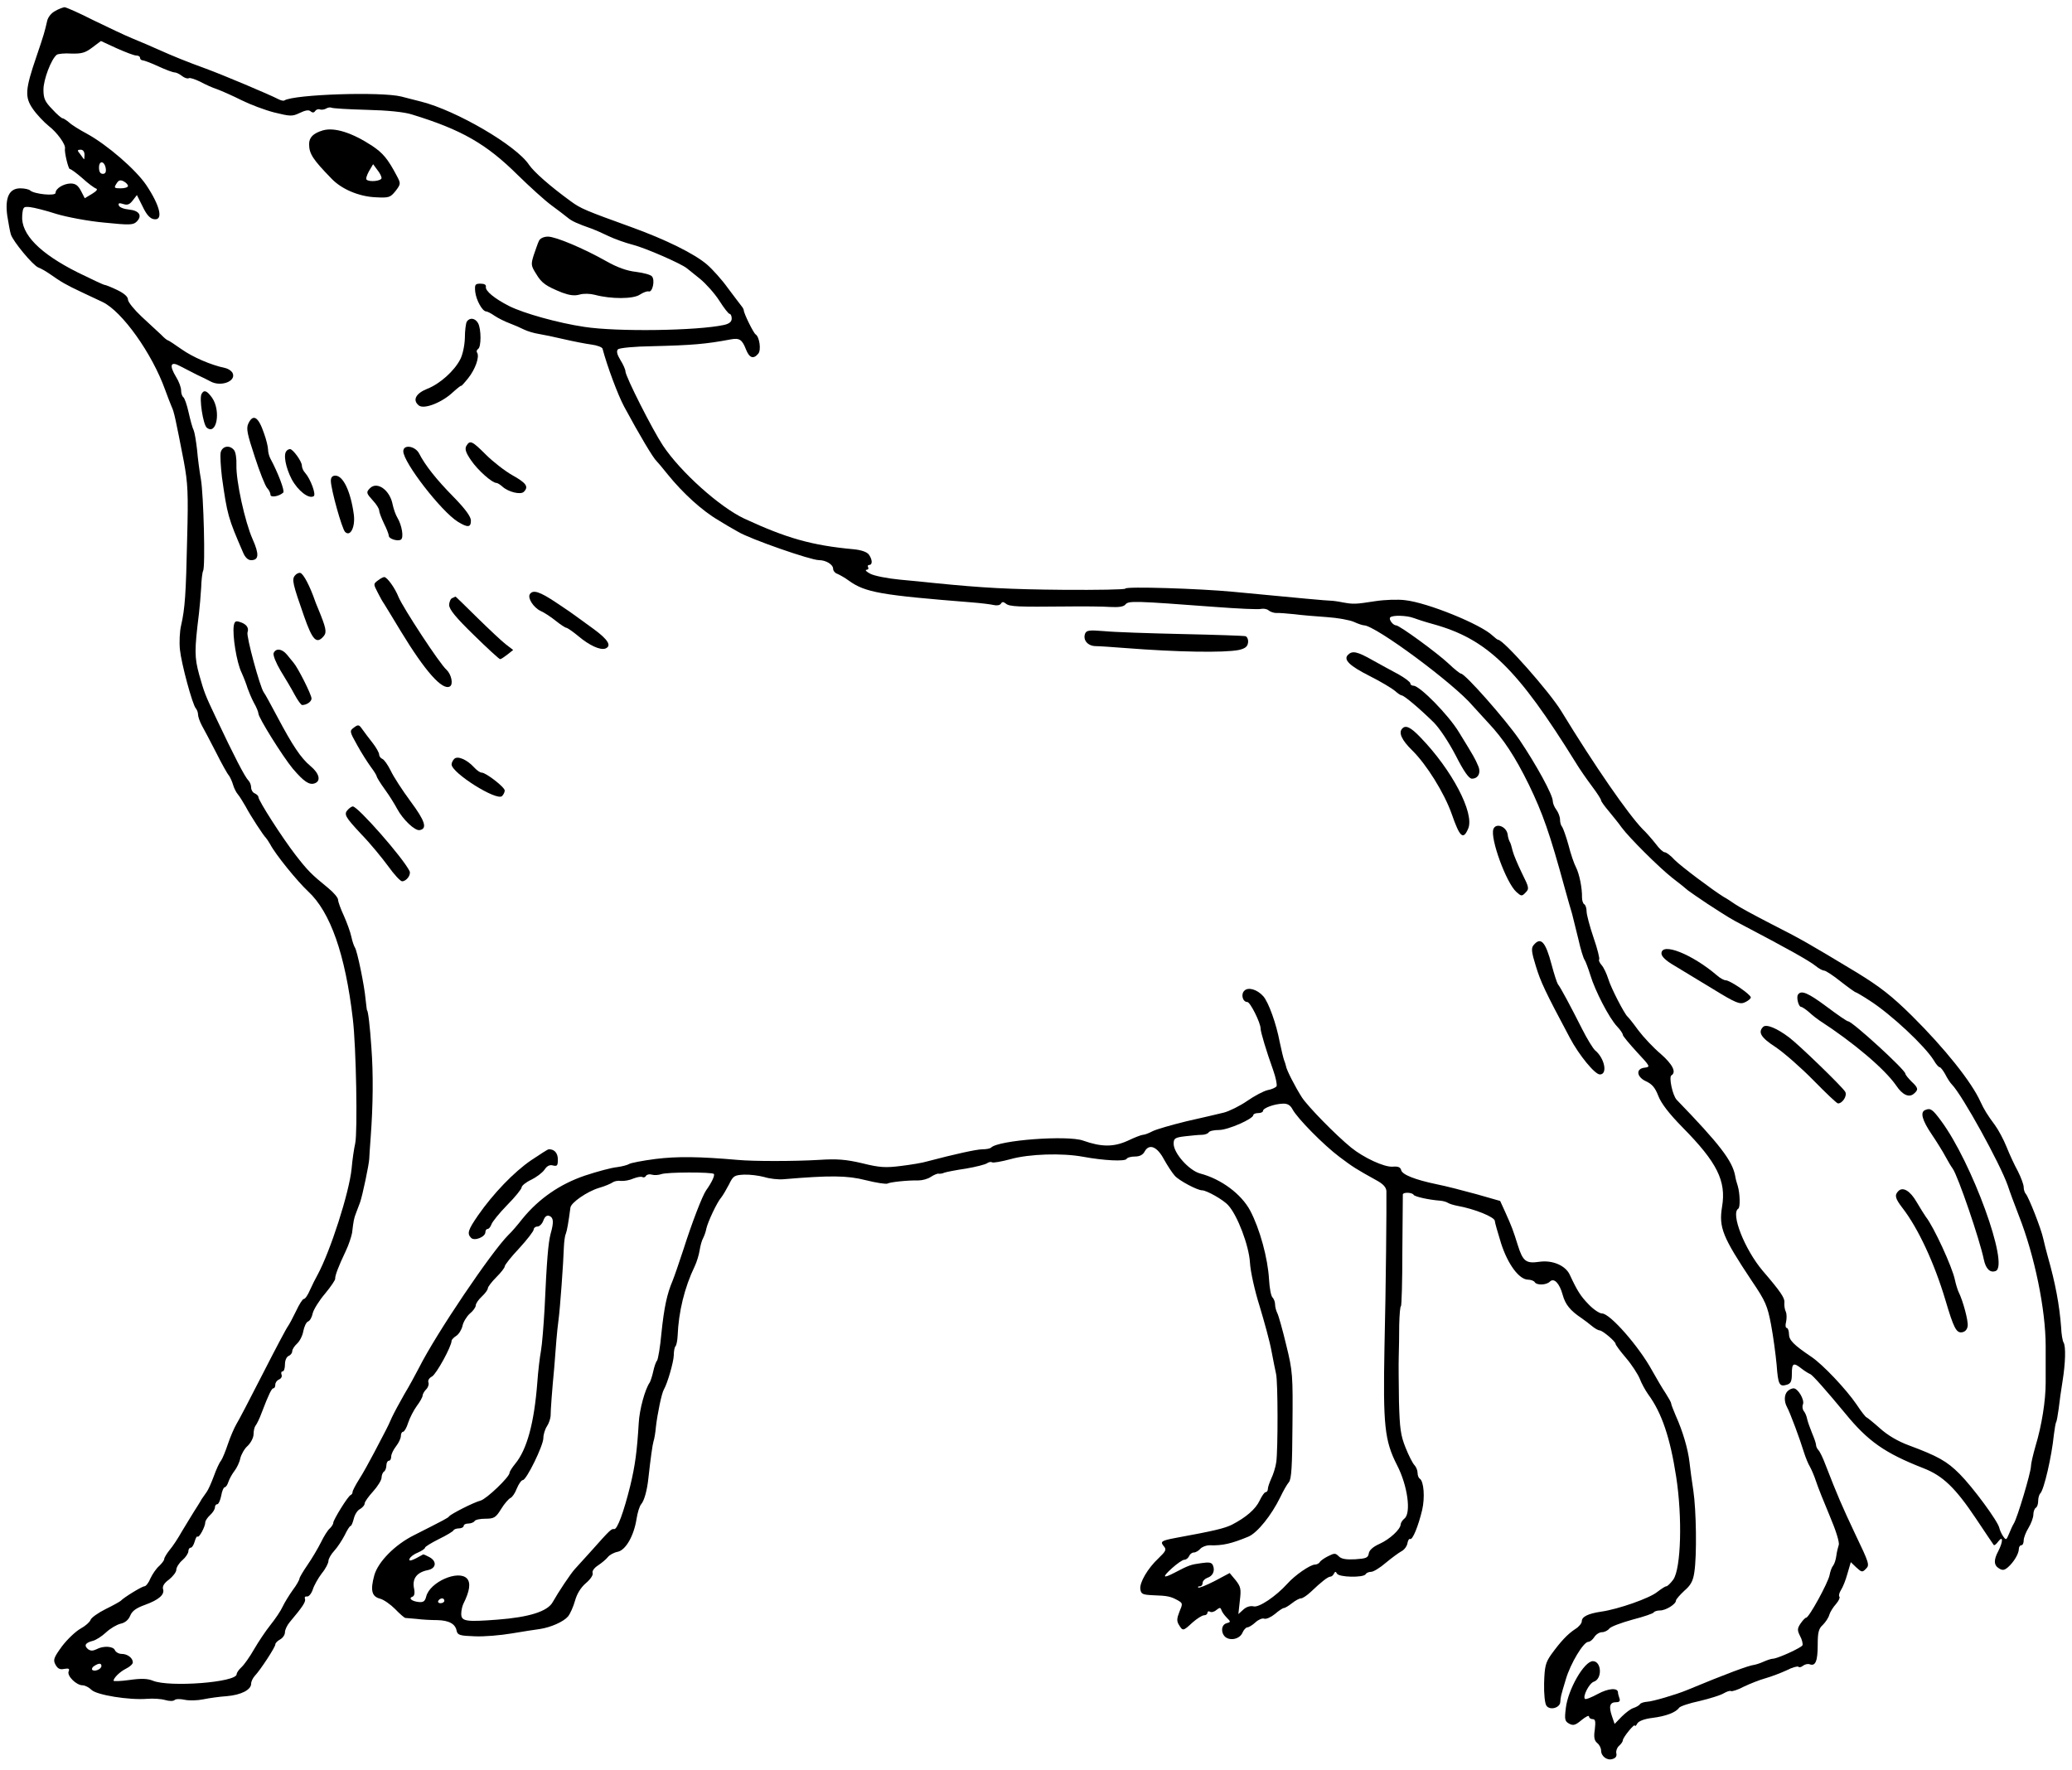 <?xml version="1.0" standalone="no"?>
<!DOCTYPE svg PUBLIC "-//W3C//DTD SVG 20010904//EN" "http://www.w3.org/TR/2001/REC-SVG-20010904/DTD/svg10.dtd">
<svg version="1.0" xmlns="http://www.w3.org/2000/svg" width="858pt" height="733pt"
	viewBox="0 0 858 733" preserveAspectRatio="xMidYMid meet">

	<g transform="translate(0,733) scale(0.1,-0.1)" fill="#000000" stroke="none">
		<path d="M228 7284 c-16 -8 -30 -26 -33 -42 -10 -43 -12 -52 -44 -146 -47
-137 -49 -168 -15 -217 15 -22 45 -54 66 -71 34 -26 71 -77 67 -93 -3 -15 14
-85 20 -85 5 0 28 -17 52 -38 24 -22 50 -41 57 -43 8 -3 1 -11 -17 -22 l-30
-18 -16 31 c-12 22 -22 30 -43 30 -30 -1 -62 -21 -62 -39 0 -14 -88 -5 -105
10 -5 5 -24 9 -41 9 -46 0 -64 -38 -54 -113 5 -30 11 -66 15 -78 9 -29 92
-129 114 -137 9 -3 30 -15 46 -26 50 -35 67 -45 135 -77 36 -17 74 -35 85 -40
81 -39 205 -213 259 -364 10 -27 22 -59 27 -70 10 -21 16 -50 50 -225 17 -92
19 -132 14 -320 -5 -231 -9 -290 -25 -360 -6 -25 -8 -70 -5 -100 6 -59 52
-229 66 -244 5 -6 9 -17 9 -25 0 -9 7 -29 16 -46 9 -16 36 -67 59 -112 23 -46
47 -89 53 -95 5 -7 13 -24 17 -38 4 -14 13 -32 20 -40 7 -8 21 -31 32 -50 21
-40 75 -122 84 -130 3 -3 11 -15 18 -27 21 -41 112 -153 157 -195 92 -85 154
-261 185 -528 14 -116 20 -466 10 -515 -5 -22 -12 -69 -15 -105 -10 -100 -88
-342 -141 -440 -8 -14 -22 -42 -31 -62 -9 -21 -20 -38 -26 -38 -5 0 -19 -22
-32 -50 -13 -27 -28 -55 -33 -62 -6 -7 -53 -96 -105 -198 -52 -102 -101 -196
-110 -210 -8 -14 -24 -50 -34 -80 -10 -30 -23 -62 -29 -70 -7 -8 -20 -37 -30
-65 -10 -27 -23 -56 -29 -64 -5 -7 -15 -21 -21 -30 -5 -10 -20 -33 -32 -52
-12 -19 -34 -56 -50 -82 -15 -27 -38 -62 -51 -77 -12 -15 -22 -32 -22 -37 0
-6 -10 -18 -21 -29 -12 -10 -28 -34 -36 -51 -7 -18 -19 -33 -25 -33 -10 0 -85
-46 -98 -60 -3 -3 -31 -19 -62 -34 -32 -16 -60 -36 -63 -45 -3 -9 -21 -25 -41
-36 -20 -11 -55 -44 -77 -73 -35 -48 -38 -57 -27 -77 9 -16 18 -21 36 -17 19
3 23 1 18 -11 -7 -18 32 -57 58 -57 10 0 27 -9 37 -19 21 -21 155 -43 230 -37
25 2 58 0 75 -5 17 -5 34 -5 39 0 5 5 24 5 42 1 18 -4 53 -3 77 2 24 5 67 11
97 13 59 5 101 26 101 52 0 9 7 23 15 32 23 24 85 119 85 130 0 6 9 15 20 21
11 6 20 19 20 30 0 10 9 29 20 42 53 63 67 84 63 96 -3 7 1 11 8 10 7 -2 18
11 24 28 5 17 22 47 37 67 16 19 28 43 28 52 0 9 11 28 24 42 13 14 32 43 43
64 10 21 21 39 25 39 3 0 9 14 13 30 4 17 15 35 26 40 10 6 19 16 19 23 0 7
16 29 35 50 19 21 35 47 35 57 0 10 5 22 10 25 5 3 10 15 10 26 0 10 5 19 10
19 6 0 10 8 10 18 0 9 9 28 20 42 11 14 20 33 20 43 0 9 4 17 9 17 5 0 15 17
21 37 7 21 23 52 36 70 13 17 24 37 24 43 0 6 7 18 15 26 8 8 12 21 9 29 -3 7
3 18 15 24 18 10 81 125 81 148 0 4 9 14 19 20 11 7 22 25 26 41 3 16 17 39
30 51 14 11 25 27 25 34 0 8 11 24 25 37 14 13 25 28 25 34 0 6 16 27 35 46
19 19 35 39 35 45 0 6 27 40 60 75 33 36 60 71 60 78 0 6 7 12 15 12 9 0 20
11 25 25 6 16 14 23 25 19 17 -7 19 -25 5 -74 -10 -38 -16 -111 -25 -310 -4
-69 -10 -147 -15 -175 -5 -27 -12 -86 -15 -130 -13 -169 -43 -279 -92 -338
-13 -16 -23 -32 -23 -37 0 -17 -95 -108 -120 -115 -28 -7 -122 -55 -130 -65
-5 -7 -17 -13 -145 -78 -79 -39 -149 -110 -165 -166 -17 -62 -11 -88 23 -97
16 -4 44 -24 63 -43 19 -20 38 -36 42 -37 4 0 25 -2 47 -4 22 -3 60 -5 85 -5
50 -1 76 -16 81 -45 4 -17 14 -20 74 -22 39 -2 108 4 155 12 47 8 99 16 115
18 46 7 98 30 117 52 9 11 22 40 29 65 8 29 24 55 45 73 19 16 31 34 28 42 -3
8 6 21 23 32 15 10 33 25 40 34 7 9 25 19 41 22 33 7 67 66 78 137 4 25 12 52
19 60 13 15 25 59 30 109 9 81 17 138 21 151 3 8 8 35 10 60 6 53 24 141 33
155 15 26 40 113 41 141 0 17 3 34 7 38 4 4 8 23 9 44 4 98 28 199 71 288 8
17 17 46 20 65 3 19 9 42 15 52 5 10 11 27 13 39 6 27 44 109 62 129 7 9 21
33 32 54 17 35 22 38 62 40 24 1 62 -4 84 -10 22 -7 58 -11 80 -9 191 16 262
16 340 -4 44 -11 84 -17 90 -14 10 6 82 14 128 13 16 0 39 6 52 15 12 8 27 14
31 13 5 -1 16 0 24 4 8 3 49 11 90 17 41 7 80 17 87 22 7 5 16 7 21 4 5 -3 39
3 76 13 78 22 215 26 301 10 87 -16 173 -20 180 -9 3 6 19 10 35 10 19 0 33 7
40 21 19 34 52 20 80 -33 14 -25 34 -56 45 -68 18 -20 93 -60 113 -60 18 0 88
-39 108 -62 38 -41 86 -167 90 -238 2 -36 20 -117 40 -180 19 -63 42 -146 49
-185 7 -38 16 -81 19 -95 8 -32 8 -313 1 -365 -3 -22 -13 -53 -21 -69 -7 -16
-14 -35 -14 -43 0 -7 -4 -13 -9 -13 -5 0 -16 -16 -25 -35 -17 -36 -57 -70
-115 -100 -31 -15 -71 -25 -235 -55 -58 -11 -63 -15 -46 -35 11 -13 7 -20 -22
-48 -46 -43 -80 -102 -76 -129 3 -20 9 -23 53 -25 60 -2 73 -5 102 -21 21 -12
21 -14 7 -47 -11 -28 -12 -39 -2 -55 16 -26 17 -26 56 10 18 16 40 30 48 30 8
0 14 5 14 11 0 5 5 7 10 4 6 -4 18 -1 27 7 14 11 17 11 21 -1 2 -7 13 -22 22
-31 17 -17 17 -18 -1 -23 -22 -6 -25 -39 -5 -57 22 -17 60 -8 71 18 5 12 15
22 20 22 6 0 21 9 34 21 12 11 28 18 36 15 8 -3 28 6 44 19 16 14 33 25 37 25
5 0 20 9 34 20 14 11 30 20 37 20 7 0 25 12 41 27 44 42 71 63 81 63 5 0 12 6
15 13 5 9 7 9 12 0 7 -16 110 -18 119 -3 3 6 14 10 23 10 9 0 37 17 60 37 24
20 54 42 65 48 12 6 23 21 25 33 2 12 7 20 11 18 10 -6 34 53 50 120 12 52 7
119 -10 130 -5 3 -9 14 -9 24 0 10 -6 25 -13 32 -7 7 -24 40 -37 73 -20 50
-24 79 -27 190 -1 71 -2 155 -1 185 1 30 2 90 2 132 1 43 4 78 7 78 3 0 6 102
6 228 1 125 2 230 2 235 1 10 39 9 45 -2 5 -7 59 -20 111 -24 11 -1 25 -5 31
-9 6 -4 23 -9 38 -12 73 -13 156 -47 156 -63 0 -6 12 -48 26 -93 28 -87 75
-150 112 -150 11 0 24 -5 27 -10 8 -14 48 -13 63 2 17 17 40 -7 53 -55 11 -40
31 -65 79 -97 12 -8 31 -23 42 -32 12 -10 26 -18 32 -18 13 -1 66 -46 66 -56
0 -4 19 -30 43 -58 24 -28 49 -67 57 -86 7 -19 23 -48 35 -65 56 -76 91 -179
116 -342 26 -168 20 -379 -12 -425 -11 -15 -24 -28 -29 -28 -5 0 -21 -11 -37
-23 -31 -26 -162 -72 -233 -82 -54 -8 -80 -21 -80 -40 0 -8 -12 -23 -27 -32
-32 -21 -61 -52 -100 -106 -23 -33 -27 -49 -29 -118 -1 -45 3 -85 10 -94 15
-20 56 -8 57 16 2 23 1 21 23 94 19 65 73 155 93 155 7 0 18 9 25 20 7 11 21
20 32 20 10 0 24 7 30 15 6 8 49 24 96 37 47 12 87 26 88 30 2 4 14 8 26 8 24
0 66 26 66 41 0 5 16 23 34 40 27 23 37 41 42 77 11 69 8 258 -4 338 -6 38
-13 91 -16 118 -6 54 -28 129 -57 193 -10 24 -19 46 -19 51 0 4 -11 23 -23 42
-13 19 -38 62 -56 94 -54 99 -174 236 -207 236 -11 0 -36 17 -56 38 -33 34
-47 56 -78 123 -18 38 -72 61 -126 53 -55 -8 -68 2 -89 69 -19 61 -25 77 -52
137 l-21 46 -98 28 c-55 15 -128 34 -164 41 -91 19 -144 40 -148 59 -3 12 -13
16 -36 14 -35 -2 -119 37 -171 79 -65 53 -179 170 -204 208 -28 44 -64 114
-66 130 -1 6 -5 17 -8 25 -3 8 -11 42 -18 75 -14 75 -46 164 -68 189 -25 28
-62 39 -78 23 -16 -15 -7 -47 12 -47 12 0 55 -86 55 -110 0 -14 24 -94 52
-172 11 -31 17 -61 14 -67 -3 -5 -20 -13 -37 -16 -17 -4 -55 -24 -85 -45 -29
-20 -73 -42 -96 -48 -24 -6 -93 -22 -155 -36 -61 -15 -124 -33 -140 -41 -15
-8 -33 -15 -40 -15 -6 0 -35 -11 -64 -25 -58 -26 -108 -26 -184 1 -64 23 -351
2 -381 -29 -4 -4 -20 -7 -35 -7 -25 0 -115 -20 -229 -50 -19 -6 -68 -14 -109
-19 -63 -8 -88 -7 -160 11 -68 16 -105 19 -181 14 -103 -6 -271 -6 -335 0
-161 14 -250 15 -340 4 -55 -7 -105 -17 -110 -21 -6 -4 -28 -10 -50 -13 -22
-2 -82 -18 -133 -35 -103 -35 -190 -95 -258 -178 -21 -27 -47 -57 -59 -68 -70
-70 -298 -407 -370 -550 -14 -27 -41 -77 -61 -110 -19 -33 -42 -76 -51 -95 -8
-19 -20 -44 -26 -55 -6 -11 -27 -51 -47 -90 -20 -38 -48 -89 -63 -112 -15 -24
-27 -47 -27 -52 0 -5 -3 -11 -8 -13 -11 -4 -72 -103 -72 -115 0 -6 -7 -16 -14
-23 -8 -6 -25 -33 -37 -58 -13 -26 -38 -68 -56 -94 -18 -26 -33 -52 -33 -56 0
-5 -12 -27 -28 -48 -15 -21 -34 -52 -42 -69 -7 -16 -30 -50 -50 -75 -20 -25
-50 -70 -68 -101 -17 -30 -41 -64 -52 -74 -11 -10 -20 -23 -20 -29 0 -34 -279
-55 -347 -27 -22 9 -48 10 -97 3 -36 -5 -66 -6 -66 -3 1 12 26 37 52 50 16 8
28 19 28 26 0 18 -22 35 -46 35 -12 0 -24 7 -28 15 -6 17 -48 20 -77 4 -15 -7
-24 -7 -35 1 -17 15 -11 26 20 34 13 3 38 19 55 35 17 16 44 32 60 36 19 4 33
16 40 33 8 20 25 32 61 45 58 21 83 43 75 66 -3 11 5 25 25 39 16 13 30 31 30
40 0 10 11 28 25 40 14 12 25 29 25 37 0 8 4 15 10 15 5 0 12 11 16 25 4 14 9
24 12 21 6 -7 32 41 32 59 0 6 9 20 20 30 11 10 20 24 20 32 0 7 4 13 10 13 5
0 12 16 16 35 3 19 10 35 14 35 5 0 12 10 16 23 4 12 15 32 25 45 10 13 21 36
24 52 4 16 17 40 31 52 13 13 24 34 24 48 0 15 4 30 8 35 5 6 17 30 26 55 29
76 41 100 48 100 5 0 8 7 8 15 0 9 7 18 16 22 8 3 13 12 10 19 -3 8 -1 14 4
14 6 0 10 13 10 29 0 16 6 31 15 35 8 3 15 12 15 19 0 8 9 22 20 32 11 10 23
33 26 52 4 19 12 37 20 40 7 2 16 18 19 34 4 16 27 53 51 81 24 29 43 57 42
62 -1 12 13 50 44 115 12 25 23 59 26 75 6 52 8 60 16 81 4 11 12 31 17 45 10
28 37 157 38 180 0 8 3 49 6 90 10 134 11 263 3 370 -6 91 -14 155 -18 155 -1
0 -3 20 -6 45 -5 59 -35 202 -44 215 -4 6 -11 26 -15 45 -4 19 -18 58 -31 87
-13 28 -24 58 -24 66 0 9 -18 30 -41 49 -70 57 -84 71 -136 138 -54 70 -153
224 -153 239 0 5 -7 11 -15 15 -8 3 -15 14 -15 24 0 10 -5 23 -11 29 -15 15
-58 98 -136 263 -44 93 -47 101 -68 175 -20 73 -20 101 -1 255 3 25 7 72 9
105 1 33 5 65 8 70 10 17 2 316 -9 380 -6 33 -13 88 -16 123 -4 35 -10 71 -14
80 -5 9 -14 43 -21 74 -7 32 -17 60 -22 63 -5 4 -9 16 -9 28 0 12 -9 37 -21
56 -29 48 -23 66 16 45 17 -9 48 -25 70 -36 22 -10 48 -23 57 -28 42 -23 105
0 92 33 -3 9 -18 20 -33 23 -57 12 -132 44 -180 78 -28 20 -53 36 -55 36 -3 0
-16 10 -28 23 -13 12 -50 46 -81 75 -31 29 -57 61 -57 71 0 12 -16 26 -45 40
-25 12 -48 21 -52 21 -4 0 -53 23 -110 51 -158 79 -237 159 -231 236 3 36 5
38 33 35 17 -2 65 -14 108 -28 43 -13 132 -30 198 -36 107 -11 121 -10 135 4
25 25 10 46 -32 50 -21 2 -39 9 -42 17 -3 10 2 11 18 6 18 -6 27 -2 40 15 l17
22 24 -48 c16 -34 31 -50 47 -52 39 -6 26 54 -32 141 -44 65 -162 167 -246
213 -30 16 -64 37 -74 47 -11 9 -23 17 -27 17 -4 0 -24 17 -43 38 -30 31 -36
44 -36 81 0 41 32 126 55 144 5 4 33 7 61 5 42 -1 57 3 86 25 l36 27 65 -30
c36 -16 72 -30 81 -30 9 0 16 -4 16 -10 0 -5 5 -10 11 -10 5 0 35 -11 65 -25
30 -14 60 -25 67 -25 7 0 21 -7 31 -15 10 -8 23 -12 28 -9 4 3 25 -4 46 -14
20 -11 53 -26 72 -32 19 -7 64 -27 100 -45 36 -18 97 -41 136 -51 66 -16 74
-17 105 -2 23 11 37 14 45 7 8 -7 15 -6 19 1 4 6 13 9 19 7 7 -3 19 -1 26 3 8
5 18 6 22 4 5 -3 70 -7 146 -9 86 -2 156 -9 187 -19 206 -63 309 -122 439
-251 50 -49 113 -106 139 -125 26 -19 56 -42 67 -51 18 -15 37 -24 105 -48 11
-4 40 -17 65 -29 25 -12 70 -28 101 -36 51 -13 198 -77 223 -97 6 -5 31 -25
56 -45 24 -20 60 -60 79 -90 19 -30 38 -54 42 -54 5 0 9 -9 9 -19 0 -14 -10
-22 -32 -27 -110 -24 -442 -29 -578 -8 -108 16 -251 56 -311 86 -61 31 -100
63 -97 80 2 8 -6 13 -22 13 -22 0 -25 -3 -22 -34 4 -34 29 -80 45 -81 5 0 21
-8 35 -18 15 -10 43 -24 62 -31 19 -7 46 -19 60 -26 14 -7 41 -15 60 -18 19
-3 67 -13 105 -22 39 -9 90 -19 113 -22 24 -3 45 -11 47 -17 19 -72 64 -193
90 -241 63 -117 121 -214 134 -225 3 -3 24 -27 46 -55 63 -78 143 -151 212
-191 17 -11 53 -32 80 -47 50 -30 300 -117 334 -117 29 0 59 -18 59 -36 0 -8
8 -18 18 -21 9 -4 31 -16 47 -28 68 -49 132 -60 509 -90 38 -3 79 -8 91 -11
13 -3 26 -1 30 6 5 8 10 8 20 0 15 -13 51 -14 250 -12 72 1 154 0 182 -2 36
-2 57 1 64 11 13 15 39 14 373 -11 93 -7 178 -11 188 -8 10 2 24 0 31 -6 7 -6
22 -11 32 -11 11 1 45 -2 75 -5 30 -4 91 -9 135 -12 44 -3 94 -12 112 -20 17
-8 36 -14 41 -14 47 0 375 -243 451 -334 9 -10 38 -42 64 -70 63 -67 111 -140
168 -256 57 -118 86 -199 149 -430 11 -41 25 -88 30 -105 4 -16 16 -64 26
-105 9 -41 21 -80 26 -86 4 -6 15 -35 24 -64 19 -63 77 -176 110 -211 13 -14
24 -29 24 -35 0 -5 27 -37 58 -71 56 -60 57 -62 33 -65 -39 -4 -34 -39 6 -57
24 -11 37 -26 50 -60 12 -31 44 -73 101 -131 142 -144 181 -221 163 -328 -14
-86 2 -125 123 -307 57 -84 65 -103 80 -182 9 -48 19 -123 23 -166 6 -82 11
-92 43 -82 16 5 20 15 20 46 0 44 7 47 41 20 13 -10 29 -20 35 -22 10 -4 69
-71 145 -163 94 -115 163 -164 324 -227 80 -31 132 -81 217 -208 39 -58 72
-108 74 -110 3 -3 11 4 19 15 20 26 20 -1 0 -40 -20 -37 -19 -59 3 -72 14 -9
22 -8 37 5 24 21 45 56 45 76 0 8 5 15 10 15 6 0 10 9 10 20 0 11 9 34 20 52
11 18 20 43 20 55 0 12 5 25 10 28 6 3 10 16 10 29 0 12 4 26 9 31 15 15 47
152 56 243 3 24 7 47 9 51 3 4 7 29 11 57 3 27 10 78 16 114 12 75 14 144 4
160 -4 6 -9 35 -10 63 -7 93 -24 183 -55 292 -6 22 -15 56 -19 75 -9 42 -60
171 -72 185 -5 5 -9 18 -9 28 0 11 -11 40 -24 66 -14 25 -35 71 -47 101 -12
30 -34 71 -48 90 -30 40 -46 66 -60 97 -37 82 -148 221 -283 355 -85 84 -133
121 -229 180 -204 123 -230 138 -354 201 -66 34 -133 70 -150 82 -16 11 -37
25 -47 30 -47 29 -177 127 -203 153 -16 18 -35 32 -41 32 -7 0 -23 15 -37 34
-15 19 -39 47 -55 62 -60 62 -198 261 -337 489 -49 80 -239 295 -261 295 -3 0
-13 8 -24 18 -50 47 -269 136 -361 146 -30 4 -85 2 -124 -4 -84 -13 -90 -13
-135 -5 -19 4 -42 7 -50 7 -14 0 -124 10 -405 37 -136 13 -445 23 -445 13 0
-4 -116 -6 -257 -5 -225 2 -333 8 -533 28 -25 3 -89 9 -142 14 -53 5 -109 16
-125 25 -15 8 -22 15 -15 16 7 0 10 5 7 10 -3 6 -1 10 4 10 15 0 14 22 -1 43
-8 11 -32 19 -63 22 -174 16 -278 46 -453 127 -102 48 -264 193 -337 303 -43
65 -155 286 -155 307 0 7 -9 28 -21 47 -14 23 -17 37 -10 44 6 6 70 12 143 13
165 4 222 9 323 28 37 7 48 0 64 -41 14 -36 31 -42 51 -18 13 15 5 70 -11 80
-9 6 -49 87 -49 100 0 3 -4 11 -10 18 -5 7 -31 40 -56 74 -25 35 -64 78 -86
97 -52 45 -172 104 -313 155 -191 69 -210 77 -251 107 -88 64 -152 121 -173
151 -52 80 -301 225 -447 262 -21 5 -58 15 -82 21 -85 21 -443 9 -484 -16 -4
-3 -15 0 -25 5 -36 19 -231 101 -299 126 -85 31 -134 51 -199 80 -27 12 -75
33 -105 45 -30 12 -103 47 -163 76 -59 30 -113 54 -120 54 -6 -1 -24 -7 -39
-16z m122 -596 c0 -12 -1 -19 -3 -17 -1 2 -9 12 -16 22 -12 14 -11 17 3 17 10
0 16 -8 16 -22z m88 -56 c2 -15 -2 -22 -12 -22 -11 0 -16 9 -16 26 0 31 23 28
28 -4z m92 -72 c0 -6 -14 -10 -30 -10 -27 0 -29 2 -18 19 9 15 16 17 30 10 10
-5 18 -14 18 -19z m5322 -1789 c13 -5 50 -17 83 -26 224 -62 348 -183 591
-575 15 -25 45 -68 66 -96 21 -28 38 -54 38 -59 0 -4 15 -25 33 -46 17 -21 41
-50 52 -66 30 -41 153 -164 210 -209 28 -21 57 -45 65 -52 8 -6 44 -31 80 -55
91 -59 100 -64 140 -85 196 -103 280 -150 309 -173 13 -11 29 -19 35 -19 6 0
37 -20 68 -45 32 -25 60 -45 63 -45 2 0 28 -15 57 -34 89 -57 229 -188 266
-248 9 -16 20 -28 24 -28 4 0 14 -13 23 -29 8 -16 20 -35 28 -43 43 -44 199
-327 231 -418 8 -25 29 -81 46 -125 66 -168 111 -390 111 -540 0 -49 0 -118 0
-151 0 -75 -16 -177 -42 -263 -10 -35 -19 -73 -19 -84 0 -25 -57 -216 -71
-237 -5 -8 -14 -28 -20 -43 -11 -26 -12 -27 -24 -10 -7 10 -14 26 -16 35 -6
28 -110 169 -165 224 -52 52 -89 73 -210 118 -46 17 -88 42 -120 71 -27 24
-52 44 -55 45 -3 0 -22 24 -41 53 -43 63 -140 166 -188 198 -74 50 -92 69 -92
94 0 14 -5 25 -9 25 -5 0 -7 11 -3 25 3 14 3 33 -1 42 -5 10 -7 27 -6 39 2 18
-16 45 -90 131 -75 89 -133 237 -101 257 9 5 7 64 -2 94 -4 11 -9 30 -11 43
-12 62 -64 130 -242 314 -17 18 -33 94 -22 101 22 13 5 46 -44 89 -30 25 -71
69 -93 98 -21 29 -41 54 -45 57 -13 12 -68 118 -79 155 -7 22 -19 48 -28 58
-8 9 -13 20 -10 23 3 3 -7 44 -23 90 -16 47 -29 96 -29 109 0 13 -4 27 -10 30
-5 3 -9 16 -9 28 1 38 -11 98 -25 125 -8 15 -22 56 -31 92 -10 36 -22 69 -26
75 -5 5 -9 18 -9 30 0 12 -7 30 -15 41 -8 10 -15 27 -15 36 0 26 -68 150 -138
254 -56 82 -225 274 -242 274 -4 0 -27 18 -51 41 -49 46 -204 159 -218 159
-13 0 -32 26 -24 33 9 10 68 8 95 -2z m-500 -2035 c20 -38 130 -149 194 -197
57 -43 70 -51 153 -97 28 -15 41 -29 42 -45 1 -59 -2 -401 -8 -647 -6 -322 0
-386 52 -488 44 -85 59 -198 31 -221 -9 -7 -16 -19 -16 -25 -1 -20 -45 -61
-87 -80 -27 -12 -43 -26 -45 -40 -3 -18 -11 -21 -56 -24 -37 -2 -57 1 -68 12
-14 14 -18 14 -44 1 -16 -8 -32 -19 -35 -25 -3 -5 -12 -10 -20 -10 -19 0 -83
-44 -114 -79 -48 -53 -118 -100 -140 -94 -14 3 -30 -2 -42 -13 l-21 -19 6 55
c6 49 4 58 -17 85 l-25 30 -62 -33 c-35 -18 -65 -30 -68 -27 -3 3 0 5 6 5 7 0
12 6 12 14 0 8 9 17 19 21 23 7 33 29 24 51 -5 13 -15 15 -49 10 -43 -6 -50
-8 -111 -40 -48 -25 -52 -19 -10 19 21 19 44 35 51 35 8 0 16 7 20 15 3 8 12
15 19 15 8 0 20 7 27 15 7 8 24 15 39 15 54 -2 91 7 161 36 37 16 95 88 132
164 12 25 27 52 35 61 11 13 14 66 15 235 2 208 1 225 -26 334 -15 63 -32 123
-37 132 -5 10 -9 26 -9 36 0 10 -5 23 -11 29 -6 6 -12 39 -14 74 -5 88 -38
209 -78 285 -37 69 -120 131 -208 154 -46 13 -109 84 -109 123 0 22 5 26 48
31 26 3 57 6 69 6 12 0 25 5 28 10 3 6 23 10 43 10 37 0 142 46 142 62 0 4 9
8 20 8 11 0 20 4 20 9 0 12 47 29 82 30 19 1 31 -6 40 -23z m-2396 -268 c5 -6
-9 -36 -32 -68 -16 -23 -59 -135 -94 -245 -18 -55 -38 -113 -45 -130 -23 -54
-35 -110 -46 -216 -5 -57 -14 -108 -18 -114 -5 -5 -12 -26 -16 -45 -4 -19 -11
-39 -14 -45 -20 -28 -43 -113 -46 -168 -7 -117 -15 -177 -35 -260 -27 -109
-54 -183 -67 -180 -11 2 -16 -2 -95 -91 -29 -32 -60 -66 -68 -75 -18 -20 -68
-95 -91 -136 -21 -39 -98 -63 -229 -73 -131 -10 -150 -7 -150 24 0 13 4 32 9
42 26 52 31 86 15 104 -35 38 -154 -14 -169 -74 -5 -20 -12 -25 -31 -23 -29 3
-44 16 -26 22 8 3 11 15 6 37 -7 39 13 64 57 73 36 7 39 37 7 54 -13 7 -24 12
-26 11 -45 -26 -61 -31 -56 -18 3 8 19 20 35 26 16 7 29 16 29 20 0 4 26 20
58 36 31 15 59 32 60 36 2 4 12 8 23 8 10 0 19 5 19 10 0 6 9 10 19 10 11 0
23 5 26 10 3 6 24 10 45 10 35 0 43 4 65 40 14 23 32 43 39 46 7 3 19 20 26
39 8 19 19 35 25 35 15 0 85 143 85 174 0 15 7 37 15 49 8 12 14 31 15 42 0
24 6 106 15 200 3 39 7 90 9 115 2 25 6 63 9 85 6 43 20 235 22 300 1 22 4 47
8 55 5 13 11 47 19 108 2 21 69 67 118 82 25 7 50 18 57 23 7 5 22 8 35 6 13
-1 36 3 51 10 16 6 32 9 37 6 5 -3 12 -1 15 5 4 6 15 8 24 5 10 -3 28 -2 39 2
24 9 209 9 218 1z m-1116 -1768 c0 -5 -7 -10 -16 -10 -8 0 -12 5 -9 10 3 6 10
10 16 10 5 0 9 -4 9 -10z m-1420 -270 c0 -13 -28 -25 -38 -16 -3 4 0 11 8 16
20 13 30 12 30 0z" />
		<path d="M6880 3381 c0 -12 18 -30 53 -50 28 -17 101 -61 160 -97 96 -59 112
-65 133 -55 13 6 24 15 24 20 0 12 -86 71 -104 71 -7 0 -24 9 -37 21 -102 87
-229 138 -229 90z" />
		<path d="M7445 3210 c-7 -12 3 -50 13 -50 4 0 19 -10 33 -22 14 -13 32 -27 41
-33 145 -94 273 -203 320 -271 26 -39 53 -51 73 -34 20 17 19 24 -10 51 -13
13 -25 28 -25 32 0 16 -220 217 -237 217 -5 0 -44 27 -88 60 -78 58 -107 71
-120 50z" />
		<path d="M7301 3077 c-22 -22 -10 -44 52 -84 34 -23 104 -84 156 -137 52 -53
97 -96 102 -96 19 0 39 32 30 48 -10 19 -193 196 -232 225 -50 38 -95 57 -108
44z" />
		<path d="M7973 2733 c-23 -8 -14 -42 26 -101 21 -31 47 -73 57 -92 10 -19 24
-42 30 -50 22 -31 112 -294 129 -377 8 -38 26 -56 49 -47 57 22 -98 450 -227
623 -34 46 -43 53 -64 44z" />
		<path d="M7861 2397 c-17 -17 -13 -31 17 -70 65 -84 132 -228 178 -382 34
-115 45 -136 68 -133 13 2 22 11 24 26 3 21 -19 104 -38 142 -4 9 -11 31 -15
50 -11 53 -88 220 -120 260 -6 8 -23 36 -38 61 -27 47 -57 65 -76 46z" />
		<path d="M1337 6790 c-40 -12 -57 -29 -57 -57 0 -40 16 -64 93 -143 42 -44
114 -74 182 -77 56 -3 61 -1 83 26 22 29 22 31 5 63 -37 70 -57 94 -102 124
-82 54 -156 78 -204 64z m243 -197 c0 -13 -51 -18 -62 -7 -4 3 1 19 10 35 l17
29 17 -23 c10 -12 18 -28 18 -34z" />
		<path d="M2232 6333 c-5 -10 -14 -37 -22 -60 -12 -38 -11 -44 10 -77 23 -39
41 -51 108 -78 30 -11 51 -14 72 -8 17 5 44 4 63 -1 67 -18 160 -18 187 1 14
9 30 15 36 13 16 -5 27 46 14 62 -5 7 -35 15 -66 19 -38 4 -79 19 -123 44 -96
54 -210 102 -242 102 -17 0 -32 -7 -37 -17z" />
		<path d="M1933 5998 c-4 -7 -8 -38 -8 -68 -1 -31 -9 -69 -19 -88 -25 -49 -85
-102 -136 -122 -48 -19 -63 -47 -36 -69 21 -18 97 12 142 55 19 17 34 29 34
26 0 -2 13 12 29 32 30 38 47 88 37 105 -4 5 -2 12 4 16 13 8 13 81 0 106 -12
22 -35 25 -47 7z" />
		<path d="M835 5699 c-11 -17 6 -127 21 -140 41 -34 60 69 22 124 -21 29 -33
34 -43 16z" />
		<path d="M1028 5575 c-9 -20 -4 -43 27 -137 20 -62 43 -120 51 -129 8 -8 14
-21 14 -28 0 -13 36 -7 53 9 7 6 -21 81 -54 142 -5 10 -9 26 -9 36 0 10 -7 41
-17 68 -23 68 -45 82 -65 39z" />
		<path d="M1931 5483 c-7 -13 -2 -28 20 -60 28 -41 87 -93 104 -93 5 0 16 -7
25 -15 25 -23 76 -35 89 -22 21 21 11 36 -46 68 -32 18 -82 57 -111 86 -58 58
-66 61 -81 36z" />
		<path d="M914 5457 c-3 -13 0 -59 5 -103 22 -157 26 -170 87 -311 9 -22 21
-33 34 -33 32 0 34 24 6 87 -32 72 -69 242 -67 307 1 26 -3 54 -10 62 -18 22
-48 17 -55 -9z" />
		<path d="M1670 5461 c0 -46 157 -249 226 -292 41 -25 54 -24 54 5 0 16 -23 48
-72 98 -72 73 -118 132 -142 179 -16 32 -66 40 -66 10z" />
		<path d="M1187 5463 c-15 -14 -4 -70 21 -118 26 -48 71 -83 91 -70 11 6 -13
71 -35 96 -8 8 -14 22 -14 31 0 17 -37 68 -49 68 -4 0 -11 -3 -14 -7z" />
		<path d="M1370 5338 c1 -37 46 -198 59 -211 22 -22 43 21 36 73 -13 95 -44
160 -76 160 -13 0 -19 -7 -19 -22z" />
		<path d="M1532 5308 c-17 -17 -15 -21 13 -52 14 -15 25 -33 25 -40 0 -7 9 -31
20 -54 11 -22 20 -45 20 -51 0 -13 37 -24 50 -16 13 8 4 60 -14 90 -7 11 -16
36 -20 55 -11 60 -64 98 -94 68z" />
		<path d="M1221 4946 c-13 -16 -9 -34 38 -168 35 -100 52 -118 82 -82 13 16 9
34 -24 114 -6 14 -11 27 -12 30 -21 61 -48 113 -61 117 -6 2 -17 -3 -23 -11z" />
		<path d="M1565 4926 c-19 -14 -19 -15 -2 -48 9 -18 21 -40 27 -48 5 -8 37 -60
70 -115 101 -166 172 -246 203 -228 15 9 6 50 -14 69 -28 24 -181 258 -199
302 -14 36 -47 82 -59 82 -4 0 -16 -6 -26 -14z" />
		<path d="M2194 4869 c-10 -16 15 -55 44 -69 14 -6 42 -24 63 -41 20 -16 40
-29 44 -29 4 0 26 -15 49 -34 46 -39 92 -60 113 -52 27 11 11 37 -49 81 -35
25 -68 49 -73 53 -6 5 -42 30 -80 55 -70 47 -98 56 -111 36z" />
		<path d="M1873 4853 c-7 -2 -13 -16 -13 -29 0 -18 28 -52 102 -124 56 -55 105
-100 109 -100 4 0 17 9 30 19 l24 19 -30 23 c-17 13 -70 63 -119 111 -49 48
-89 88 -90 87 0 0 -7 -3 -13 -6z" />
		<path d="M968 4738 c-6 -40 12 -152 32 -193 10 -22 21 -51 25 -65 5 -14 16
-41 26 -60 11 -19 19 -39 19 -45 0 -17 100 -177 142 -228 46 -54 69 -70 92
-61 26 10 18 41 -18 71 -40 33 -75 86 -138 205 -26 49 -51 95 -56 101 -15 20
-73 233 -67 248 7 19 -5 35 -32 43 -17 6 -22 2 -25 -16z" />
		<path d="M4493 4705 c-9 -26 11 -50 43 -51 16 0 72 -4 124 -8 218 -17 408 -20
470 -8 26 6 36 14 38 30 2 12 -3 24 -10 27 -7 2 -125 6 -263 9 -137 3 -283 8
-322 12 -63 5 -74 4 -80 -11z" />
		<path d="M1133 4625 c-3 -9 10 -41 29 -73 19 -31 46 -76 58 -99 13 -24 27 -43
31 -43 19 0 39 14 39 27 0 16 -57 129 -75 149 -5 7 -18 21 -27 33 -21 25 -46
27 -55 6z" />
		<path d="M5582 4618 c-20 -20 5 -45 90 -88 46 -23 92 -51 104 -61 11 -10 24
-19 28 -19 10 0 75 -55 133 -112 24 -24 63 -83 91 -137 34 -67 55 -96 67 -96
27 0 39 26 25 55 -12 28 -15 34 -79 138 -43 71 -162 192 -188 192 -7 0 -13 4
-13 10 0 5 -21 21 -47 36 -27 14 -75 41 -108 59 -65 37 -85 41 -103 23z" />
		<path d="M1466 4317 c-19 -14 -19 -16 13 -73 18 -33 44 -73 57 -91 13 -17 24
-35 24 -39 0 -3 15 -28 34 -54 19 -26 41 -62 50 -79 24 -45 74 -93 94 -89 32
6 23 37 -38 119 -34 46 -71 103 -82 127 -12 24 -27 46 -35 49 -7 3 -13 11 -13
18 0 7 -12 29 -27 48 -16 20 -35 46 -43 57 -13 19 -17 20 -34 7z" />
		<path d="M5807 4313 c-17 -17 -3 -48 41 -91 59 -58 132 -175 163 -262 34 -98
48 -111 69 -61 26 64 -68 243 -198 377 -40 42 -61 52 -75 37z" />
		<path d="M1881 4187 c-6 -6 -11 -16 -11 -23 0 -35 187 -153 209 -131 6 6 11
16 11 23 0 14 -78 74 -95 74 -7 0 -20 9 -31 21 -30 33 -69 50 -83 36z" />
		<path d="M1442 3978 c-20 -20 -14 -30 54 -103 37 -38 86 -98 111 -132 25 -35
51 -63 58 -63 18 0 38 27 31 42 -26 54 -214 268 -235 268 -4 0 -12 -5 -19 -12z" />
		<path d="M6184 3896 c-14 -38 53 -222 95 -260 20 -18 23 -19 38 -3 16 16 15
21 -14 79 -17 35 -35 77 -39 93 -4 17 -9 35 -13 40 -3 6 -7 19 -8 30 -6 33
-49 48 -59 21z" />
		<path d="M6350 3415 c-10 -12 -8 -29 10 -87 20 -65 37 -102 141 -297 37 -70
103 -151 124 -151 33 0 20 67 -20 100 -8 7 -33 47 -54 89 -47 93 -88 170 -100
185 -4 6 -16 43 -26 81 -25 95 -45 117 -75 80z" />
		<path d="M2200 2525 c-72 -49 -158 -139 -220 -228 -42 -61 -47 -76 -29 -94 14
-14 59 4 59 24 0 7 4 13 9 13 5 0 12 8 16 19 3 10 32 46 65 80 33 33 60 67 60
73 0 7 18 22 40 32 22 11 46 29 55 42 10 15 21 21 35 17 17 -4 20 -1 20 25 0
27 -15 43 -38 42 -4 0 -36 -21 -72 -45z" />
		<path d="M7402 1568 c-14 -14 -15 -42 -2 -66 12 -21 54 -134 70 -187 7 -22 18
-49 25 -60 6 -11 18 -38 25 -60 7 -22 33 -87 57 -144 26 -61 41 -110 37 -120
-3 -9 -8 -29 -10 -45 -2 -16 -8 -34 -13 -40 -6 -7 -12 -24 -15 -40 -6 -31 -85
-176 -97 -176 -4 0 -14 -11 -23 -24 -14 -21 -14 -28 -2 -52 8 -14 12 -32 10
-38 -4 -10 -104 -56 -124 -56 -5 0 -21 -5 -37 -12 -15 -7 -32 -12 -38 -13 -25
-3 -116 -37 -280 -105 -46 -19 -142 -47 -164 -48 -13 -1 -27 -5 -30 -10 -3 -5
-15 -12 -27 -16 -11 -3 -33 -20 -49 -36 l-29 -30 -11 32 c-14 41 -9 58 17 58
14 0 18 5 14 16 -3 9 -6 19 -6 24 0 21 -40 18 -84 -6 -26 -14 -50 -24 -53 -20
-10 10 18 65 37 71 36 12 32 85 -4 85 -36 0 -103 -117 -112 -194 -6 -48 -4
-55 14 -65 17 -9 26 -6 51 15 17 14 31 21 31 15 0 -6 7 -11 15 -11 11 0 13 -9
9 -43 -5 -32 -2 -46 10 -56 9 -7 16 -21 16 -31 0 -24 25 -43 48 -35 13 4 18
12 15 24 -2 9 3 23 11 30 9 8 16 18 16 23 0 12 50 73 50 61 0 -4 5 -1 10 9 6
10 29 19 62 23 57 7 98 23 111 42 4 6 42 19 85 28 42 10 87 24 100 32 12 7 26
12 30 9 4 -2 28 5 52 18 25 12 65 28 90 35 25 7 64 22 88 33 23 12 45 18 49
15 3 -4 12 -2 19 4 8 6 20 9 28 6 24 -9 33 14 33 81 0 51 4 67 21 82 11 11 24
30 27 42 4 13 17 33 28 45 11 13 17 26 14 30 -4 3 -1 16 6 27 8 12 20 42 27
68 l14 48 23 -22 c22 -20 25 -21 40 -5 16 15 12 25 -45 144 -56 119 -72 156
-123 287 -10 27 -23 54 -29 60 -5 5 -10 15 -10 22 0 6 -8 29 -17 50 -9 22 -18
48 -20 58 -2 11 -8 25 -13 31 -6 7 -8 20 -4 29 7 19 -21 66 -39 66 -7 0 -18
-5 -25 -12z" />
	</g>
</svg>